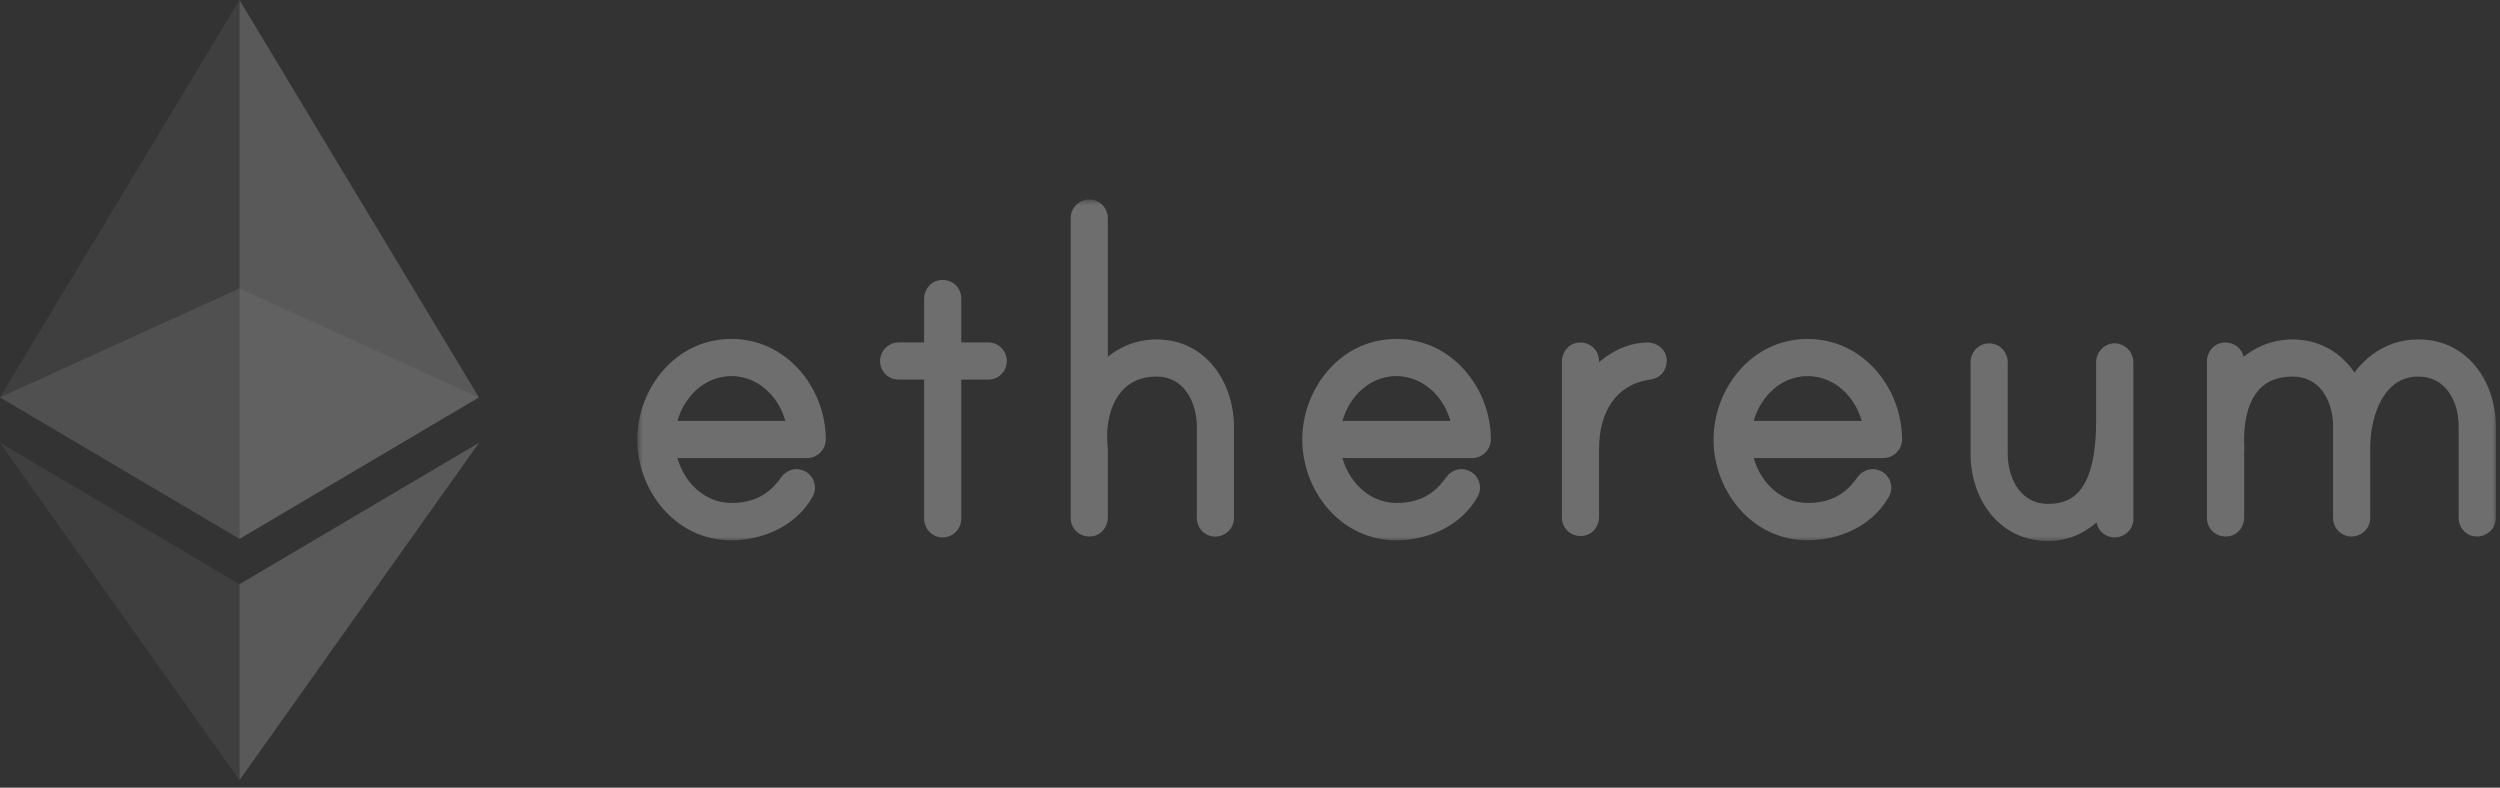 <svg width="219" height="69" viewBox="0 0 219 69" fill="none" xmlns="http://www.w3.org/2000/svg">
<rect x="0" y="0" width="219" height="69" fill="#333333" stroke="none"/>
<g opacity="0.29">
<mask id="path-1-outside-1_48_1170" maskUnits="userSpaceOnUse" x="55.826" y="17.471" width="163" height="30" fill="black">
<rect fill="white" x="55.826" y="17.471" width="163" height="30"/>
<path d="M71.34 38.485C71.34 38.84 71.043 39.128 70.689 39.128H58.137C58.451 42.229 60.785 45.058 64.067 45.058C66.31 45.058 67.975 44.2 69.229 42.41C69.41 42.163 69.682 42.006 70.029 42.155C70.219 42.237 70.35 42.41 70.383 42.608C70.416 42.815 70.359 42.93 70.301 43.045C69.039 45.247 66.524 46.328 64.058 46.328C59.836 46.328 56.826 42.551 56.826 38.51C56.826 34.469 59.836 30.692 64.058 30.692C68.281 30.684 71.332 34.453 71.34 38.485ZM69.996 37.875C69.724 34.774 67.349 31.946 64.067 31.946C60.785 31.946 58.451 34.774 58.137 37.875H69.996ZM86.571 30.997C86.934 30.997 87.198 31.311 87.198 31.624C87.198 31.987 86.926 32.251 86.571 32.251H83.207V45.453C83.207 45.767 82.934 46.08 82.58 46.08C82.217 46.08 81.953 45.767 81.953 45.453V32.251H78.721C78.358 32.251 78.094 31.979 78.094 31.624C78.094 31.311 78.366 30.997 78.721 30.997H81.953V26.165C81.953 25.86 82.159 25.579 82.456 25.53C82.877 25.464 83.207 25.753 83.207 26.148V30.997H86.571ZM107.097 37.38V45.379C107.097 45.742 106.783 46.006 106.47 46.006C106.107 46.006 105.843 45.734 105.843 45.379V37.38C105.843 34.684 104.318 31.987 101.308 31.987C97.448 31.987 95.783 35.36 96.005 38.815C96.005 38.906 96.046 39.31 96.046 39.351V45.355C96.046 45.66 95.84 45.94 95.543 45.989C95.123 46.055 94.793 45.767 94.793 45.371V19.098C94.793 18.784 95.065 18.471 95.42 18.471C95.783 18.471 96.046 18.784 96.046 19.098V33.966C97.127 32.036 99.056 30.733 101.299 30.733C104.986 30.733 107.097 33.966 107.097 37.38ZM129.601 38.485C129.601 38.84 129.305 39.128 128.95 39.128H116.391C116.704 42.229 119.038 45.058 122.32 45.058C124.563 45.058 126.229 44.2 127.482 42.41C127.663 42.163 127.936 42.006 128.282 42.155C128.472 42.237 128.604 42.41 128.637 42.608C128.67 42.815 128.612 42.93 128.554 43.045C127.292 45.247 124.777 46.328 122.312 46.328C118.089 46.328 115.079 42.551 115.079 38.51C115.079 34.469 118.089 30.692 122.312 30.692C126.542 30.684 129.593 34.453 129.601 38.485ZM128.249 37.875C127.977 34.774 125.602 31.946 122.32 31.946C119.038 31.946 116.704 34.774 116.391 37.875H128.249ZM145.006 31.583C145.006 31.987 144.783 32.21 144.42 32.259C140.734 32.795 139.077 35.805 139.077 39.31V45.313C139.077 45.618 138.87 45.899 138.574 45.948C138.153 46.014 137.823 45.726 137.823 45.33V31.649C137.823 31.344 138.029 31.063 138.326 31.014C138.747 30.948 139.077 31.236 139.077 31.632V34.42C140.107 32.671 142.177 31.006 144.33 31.006C144.643 30.997 145.006 31.228 145.006 31.583ZM165.622 38.485C165.622 38.84 165.325 39.128 164.971 39.128H152.419C152.733 42.229 155.067 45.058 158.349 45.058C160.592 45.058 162.257 44.2 163.511 42.41C163.692 42.163 163.965 42.006 164.311 42.155C164.501 42.237 164.632 42.41 164.665 42.608C164.698 42.815 164.641 42.93 164.583 43.045C163.321 45.247 160.806 46.328 158.34 46.328C154.118 46.328 151.108 42.551 151.108 38.51C151.108 34.469 154.118 30.692 158.34 30.692C162.563 30.684 165.614 34.453 165.622 38.485ZM164.278 37.875C164.006 34.774 161.631 31.946 158.349 31.946C155.067 31.946 152.733 34.774 152.419 37.875H164.278ZM185.884 31.739V45.453C185.884 45.816 185.57 46.08 185.257 46.08C184.894 46.08 184.63 45.808 184.63 45.453V42.848C183.599 44.917 181.752 46.394 179.418 46.394C175.691 46.394 173.621 43.161 173.621 39.747V31.707C173.621 31.393 173.893 31.08 174.248 31.08C174.611 31.08 174.875 31.393 174.875 31.707V39.747C174.875 42.444 176.4 45.14 179.41 45.14C183.632 45.14 184.622 41.19 184.622 36.828V31.707C184.622 31.344 184.985 30.973 185.43 31.105C185.702 31.195 185.884 31.459 185.884 31.739ZM217.633 37.331V45.371C217.633 45.734 217.319 45.998 217.006 45.998C216.643 45.998 216.379 45.726 216.379 45.371V37.331C216.379 34.634 214.854 31.987 211.844 31.987C208.067 31.987 206.632 36.028 206.632 39.17V45.371C206.632 45.734 206.318 45.998 206.005 45.998C205.642 45.998 205.378 45.726 205.378 45.371V37.331C205.378 34.634 203.853 31.987 200.843 31.987C197.025 31.987 195.45 34.997 195.59 38.996C195.59 39.087 195.631 39.269 195.59 39.31V45.355C195.59 45.66 195.384 45.94 195.079 45.989C194.658 46.055 194.328 45.767 194.328 45.371V31.649C194.328 31.344 194.534 31.063 194.831 31.014C195.252 30.948 195.582 31.236 195.582 31.632V33.925C196.662 31.995 198.592 30.733 200.835 30.733C203.391 30.733 205.37 32.35 206.178 34.733C207.209 32.399 209.229 30.733 211.835 30.733C215.522 30.733 217.633 33.917 217.633 37.331Z"/>
</mask>
<path d="M71.34 38.485C71.34 38.84 71.043 39.128 70.689 39.128H58.137C58.451 42.229 60.785 45.058 64.067 45.058C66.31 45.058 67.975 44.2 69.229 42.41C69.41 42.163 69.682 42.006 70.029 42.155C70.219 42.237 70.35 42.41 70.383 42.608C70.416 42.815 70.359 42.93 70.301 43.045C69.039 45.247 66.524 46.328 64.058 46.328C59.836 46.328 56.826 42.551 56.826 38.51C56.826 34.469 59.836 30.692 64.058 30.692C68.281 30.684 71.332 34.453 71.34 38.485ZM69.996 37.875C69.724 34.774 67.349 31.946 64.067 31.946C60.785 31.946 58.451 34.774 58.137 37.875H69.996ZM86.571 30.997C86.934 30.997 87.198 31.311 87.198 31.624C87.198 31.987 86.926 32.251 86.571 32.251H83.207V45.453C83.207 45.767 82.934 46.08 82.58 46.08C82.217 46.08 81.953 45.767 81.953 45.453V32.251H78.721C78.358 32.251 78.094 31.979 78.094 31.624C78.094 31.311 78.366 30.997 78.721 30.997H81.953V26.165C81.953 25.86 82.159 25.579 82.456 25.53C82.877 25.464 83.207 25.753 83.207 26.148V30.997H86.571ZM107.097 37.38V45.379C107.097 45.742 106.783 46.006 106.47 46.006C106.107 46.006 105.843 45.734 105.843 45.379V37.38C105.843 34.684 104.318 31.987 101.308 31.987C97.448 31.987 95.783 35.36 96.005 38.815C96.005 38.906 96.046 39.31 96.046 39.351V45.355C96.046 45.66 95.84 45.94 95.543 45.989C95.123 46.055 94.793 45.767 94.793 45.371V19.098C94.793 18.784 95.065 18.471 95.42 18.471C95.783 18.471 96.046 18.784 96.046 19.098V33.966C97.127 32.036 99.056 30.733 101.299 30.733C104.986 30.733 107.097 33.966 107.097 37.38ZM129.601 38.485C129.601 38.84 129.305 39.128 128.95 39.128H116.391C116.704 42.229 119.038 45.058 122.32 45.058C124.563 45.058 126.229 44.2 127.482 42.41C127.663 42.163 127.936 42.006 128.282 42.155C128.472 42.237 128.604 42.41 128.637 42.608C128.67 42.815 128.612 42.93 128.554 43.045C127.292 45.247 124.777 46.328 122.312 46.328C118.089 46.328 115.079 42.551 115.079 38.51C115.079 34.469 118.089 30.692 122.312 30.692C126.542 30.684 129.593 34.453 129.601 38.485ZM128.249 37.875C127.977 34.774 125.602 31.946 122.32 31.946C119.038 31.946 116.704 34.774 116.391 37.875H128.249ZM145.006 31.583C145.006 31.987 144.783 32.21 144.42 32.259C140.734 32.795 139.077 35.805 139.077 39.31V45.313C139.077 45.618 138.87 45.899 138.574 45.948C138.153 46.014 137.823 45.726 137.823 45.33V31.649C137.823 31.344 138.029 31.063 138.326 31.014C138.747 30.948 139.077 31.236 139.077 31.632V34.42C140.107 32.671 142.177 31.006 144.33 31.006C144.643 30.997 145.006 31.228 145.006 31.583ZM165.622 38.485C165.622 38.84 165.325 39.128 164.971 39.128H152.419C152.733 42.229 155.067 45.058 158.349 45.058C160.592 45.058 162.257 44.2 163.511 42.41C163.692 42.163 163.965 42.006 164.311 42.155C164.501 42.237 164.632 42.41 164.665 42.608C164.698 42.815 164.641 42.93 164.583 43.045C163.321 45.247 160.806 46.328 158.34 46.328C154.118 46.328 151.108 42.551 151.108 38.51C151.108 34.469 154.118 30.692 158.34 30.692C162.563 30.684 165.614 34.453 165.622 38.485ZM164.278 37.875C164.006 34.774 161.631 31.946 158.349 31.946C155.067 31.946 152.733 34.774 152.419 37.875H164.278ZM185.884 31.739V45.453C185.884 45.816 185.57 46.08 185.257 46.08C184.894 46.08 184.63 45.808 184.63 45.453V42.848C183.599 44.917 181.752 46.394 179.418 46.394C175.691 46.394 173.621 43.161 173.621 39.747V31.707C173.621 31.393 173.893 31.08 174.248 31.08C174.611 31.08 174.875 31.393 174.875 31.707V39.747C174.875 42.444 176.4 45.14 179.41 45.14C183.632 45.14 184.622 41.19 184.622 36.828V31.707C184.622 31.344 184.985 30.973 185.43 31.105C185.702 31.195 185.884 31.459 185.884 31.739ZM217.633 37.331V45.371C217.633 45.734 217.319 45.998 217.006 45.998C216.643 45.998 216.379 45.726 216.379 45.371V37.331C216.379 34.634 214.854 31.987 211.844 31.987C208.067 31.987 206.632 36.028 206.632 39.17V45.371C206.632 45.734 206.318 45.998 206.005 45.998C205.642 45.998 205.378 45.726 205.378 45.371V37.331C205.378 34.634 203.853 31.987 200.843 31.987C197.025 31.987 195.45 34.997 195.59 38.996C195.59 39.087 195.631 39.269 195.59 39.31V45.355C195.59 45.66 195.384 45.94 195.079 45.989C194.658 46.055 194.328 45.767 194.328 45.371V31.649C194.328 31.344 194.534 31.063 194.831 31.014C195.252 30.948 195.582 31.236 195.582 31.632V33.925C196.662 31.995 198.592 30.733 200.835 30.733C203.391 30.733 205.37 32.35 206.178 34.733C207.209 32.399 209.229 30.733 211.835 30.733C215.522 30.733 217.633 33.917 217.633 37.331Z" fill="white"/>
<path d="M58.137 39.128V38.128H57.031L57.142 39.229L58.137 39.128ZM69.229 42.41L68.422 41.819L68.416 41.828L68.41 41.837L69.229 42.41ZM70.029 42.155L70.427 41.238L70.423 41.236L70.029 42.155ZM70.383 42.608L71.371 42.45L71.37 42.444L70.383 42.608ZM70.301 43.045L71.169 43.543L71.183 43.518L71.195 43.493L70.301 43.045ZM64.058 30.692V31.692L64.06 31.692L64.058 30.692ZM69.996 37.875V38.875H71.087L70.992 37.788L69.996 37.875ZM58.137 37.875L57.142 37.774L57.031 38.875H58.137V37.875ZM83.207 32.251V31.251H82.207V32.251H83.207ZM81.953 32.251H82.953V31.251H81.953V32.251ZM81.953 30.997V31.997H82.953V30.997H81.953ZM82.456 25.53L82.301 24.542L82.292 24.544L82.456 25.53ZM83.207 30.997H82.207V31.997H83.207V30.997ZM96.005 38.815H97.005V38.783L97.003 38.751L96.005 38.815ZM95.543 45.989L95.698 46.977L95.708 46.976L95.543 45.989ZM96.046 33.966H95.046V37.8L96.919 34.455L96.046 33.966ZM116.391 39.128V38.128H115.284L115.396 39.229L116.391 39.128ZM127.482 42.41L126.676 41.819L126.669 41.828L126.663 41.837L127.482 42.41ZM128.282 42.155L128.681 41.238L128.676 41.236L128.282 42.155ZM128.637 42.608L129.624 42.45L129.623 42.444L128.637 42.608ZM128.554 43.045L129.422 43.543L129.436 43.518L129.449 43.493L128.554 43.045ZM122.312 30.692V31.692L122.313 31.692L122.312 30.692ZM128.249 37.875V38.875H129.341L129.245 37.788L128.249 37.875ZM116.391 37.875L115.396 37.774L115.284 38.875H116.391V37.875ZM144.42 32.259L144.285 31.268L144.276 31.27L144.42 32.259ZM138.574 45.948L138.729 46.936L138.738 46.935L138.574 45.948ZM138.326 31.014L138.171 30.026L138.162 30.027L138.326 31.014ZM139.077 34.42H138.077V38.084L139.938 34.928L139.077 34.42ZM144.33 31.006V32.006H144.343L144.356 32.005L144.33 31.006ZM152.419 39.128V38.128H151.313L151.424 39.229L152.419 39.128ZM163.511 42.41L162.705 41.819L162.698 41.828L162.692 41.837L163.511 42.41ZM164.311 42.155L164.71 41.238L164.705 41.236L164.311 42.155ZM164.665 42.608L165.653 42.45L165.652 42.444L164.665 42.608ZM164.583 43.045L165.451 43.543L165.465 43.518L165.477 43.493L164.583 43.045ZM158.34 30.692V31.692L158.342 31.692L158.34 30.692ZM152.419 37.875L151.424 37.774L151.313 38.875H152.419V37.875ZM184.63 42.848H185.63L183.735 42.402L184.63 42.848ZM185.43 31.105L185.746 30.156L185.73 30.151L185.714 30.146L185.43 31.105ZM195.59 38.996H196.59V38.979L196.589 38.961L195.59 38.996ZM195.59 39.31L194.883 38.603L194.59 38.896V39.31H195.59ZM195.079 45.989L195.233 46.977L195.239 46.977L195.079 45.989ZM194.831 31.014L194.676 30.026L194.667 30.027L194.831 31.014ZM195.582 33.925H194.582V37.758L196.454 34.413L195.582 33.925ZM206.178 34.733L205.231 35.054L206.056 37.486L207.093 35.137L206.178 34.733ZM70.34 38.485C70.34 38.271 70.507 38.128 70.689 38.128V40.128C71.579 40.128 72.34 39.408 72.34 38.485H70.34ZM70.689 38.128H58.137V40.128H70.689V38.128ZM57.142 39.229C57.492 42.692 60.135 46.058 64.067 46.058V44.058C61.434 44.058 59.409 41.766 59.132 39.028L57.142 39.229ZM64.067 46.058C66.627 46.058 68.603 45.048 70.048 42.984L68.41 41.837C67.348 43.352 65.992 44.058 64.067 44.058V46.058ZM70.035 43.002C70.051 42.98 70.023 43.03 69.926 43.068C69.874 43.087 69.814 43.099 69.753 43.097C69.693 43.095 69.652 43.081 69.635 43.074L70.423 41.236C70.025 41.065 69.6 41.05 69.208 41.201C68.843 41.341 68.588 41.593 68.422 41.819L70.035 43.002ZM69.63 43.072C69.505 43.018 69.419 42.905 69.397 42.773L71.37 42.444C71.282 41.916 70.932 41.457 70.427 41.238L69.63 43.072ZM69.396 42.766C69.395 42.758 69.392 42.737 69.393 42.707C69.395 42.676 69.399 42.645 69.407 42.615C69.414 42.586 69.422 42.567 69.424 42.563C69.424 42.562 69.423 42.566 69.406 42.598L71.195 43.493C71.278 43.328 71.455 42.976 71.371 42.45L69.396 42.766ZM69.433 42.548C68.395 44.359 66.268 45.328 64.058 45.328V47.328C66.78 47.328 69.683 46.135 71.169 43.543L69.433 42.548ZM64.058 45.328C60.501 45.328 57.826 42.119 57.826 38.51H55.826C55.826 42.983 59.171 47.328 64.058 47.328V45.328ZM57.826 38.51C57.826 34.901 60.501 31.692 64.058 31.692V29.692C59.171 29.692 55.826 34.037 55.826 38.51H57.826ZM64.06 31.692C67.624 31.685 70.333 34.894 70.34 38.487L72.34 38.483C72.331 34.011 68.937 29.683 64.056 29.692L64.06 31.692ZM70.992 37.788C70.686 34.302 67.989 30.946 64.067 30.946V32.946C66.708 32.946 68.761 35.247 69 37.962L70.992 37.788ZM64.067 30.946C60.135 30.946 57.492 34.311 57.142 37.774L59.132 37.975C59.409 35.237 61.434 32.946 64.067 32.946V30.946ZM58.137 38.875H69.996V36.875H58.137V38.875ZM86.571 31.997C86.452 31.997 86.353 31.943 86.295 31.881C86.243 31.827 86.198 31.742 86.198 31.624H88.198C88.198 30.81 87.537 29.997 86.571 29.997V31.997ZM86.198 31.624C86.198 31.547 86.23 31.446 86.314 31.363C86.396 31.282 86.495 31.251 86.571 31.251V33.251C87.469 33.251 88.198 32.548 88.198 31.624H86.198ZM86.571 31.251H83.207V33.251H86.571V31.251ZM82.207 32.251V45.453H84.207V32.251H82.207ZM82.207 45.453C82.207 45.327 82.257 45.242 82.303 45.193C82.356 45.138 82.452 45.08 82.58 45.08V47.08C83.529 47.08 84.207 46.276 84.207 45.453H82.207ZM82.58 45.08C82.7 45.08 82.798 45.135 82.856 45.197C82.908 45.251 82.953 45.335 82.953 45.453H80.953C80.953 46.267 81.615 47.08 82.58 47.08V45.08ZM82.953 45.453V32.251H80.953V45.453H82.953ZM81.953 31.251H78.721V33.251H81.953V31.251ZM78.721 31.251C78.797 31.251 78.899 31.283 78.981 31.367C79.063 31.449 79.094 31.548 79.094 31.624H77.094C77.094 32.522 77.797 33.251 78.721 33.251V31.251ZM79.094 31.624C79.094 31.751 79.044 31.835 78.997 31.884C78.944 31.939 78.849 31.997 78.721 31.997V29.997C77.772 29.997 77.094 30.801 77.094 31.624H79.094ZM78.721 31.997H81.953V29.997H78.721V31.997ZM82.953 30.997V26.165H80.953V30.997H82.953ZM82.953 26.165C82.953 26.235 82.931 26.304 82.884 26.364C82.835 26.427 82.746 26.495 82.621 26.516L82.292 24.544C81.439 24.686 80.953 25.449 80.953 26.165H82.953ZM82.611 26.518C82.553 26.527 82.445 26.515 82.346 26.432C82.248 26.35 82.207 26.237 82.207 26.148H84.207C84.207 25.12 83.31 24.384 82.301 24.542L82.611 26.518ZM82.207 26.148V30.997H84.207V26.148H82.207ZM83.207 31.997H86.571V29.997H83.207V31.997ZM106.097 37.38V45.379H108.097V37.38H106.097ZM106.097 45.379C106.097 45.26 106.151 45.161 106.213 45.103C106.267 45.051 106.352 45.006 106.47 45.006V47.006C107.284 47.006 108.097 46.345 108.097 45.379H106.097ZM106.47 45.006C106.547 45.006 106.648 45.038 106.731 45.122C106.812 45.204 106.843 45.303 106.843 45.379H104.843C104.843 46.277 105.546 47.006 106.47 47.006V45.006ZM106.843 45.379V37.38H104.843V45.379H106.843ZM106.843 37.38C106.843 35.859 106.415 34.289 105.505 33.073C104.573 31.829 103.151 30.987 101.308 30.987V32.987C102.474 32.987 103.32 33.493 103.904 34.272C104.508 35.078 104.843 36.205 104.843 37.38H106.843ZM101.308 30.987C99.043 30.987 97.354 31.998 96.3 33.541C95.273 35.045 94.885 36.989 95.007 38.879L97.003 38.751C96.902 37.185 97.237 35.716 97.951 34.669C98.639 33.663 99.713 32.987 101.308 32.987V30.987ZM95.005 38.815C95.005 38.882 95.011 38.962 95.014 39.006C95.019 39.064 95.025 39.13 95.03 39.189C95.035 39.252 95.04 39.304 95.044 39.348C95.046 39.37 95.047 39.385 95.047 39.394C95.048 39.399 95.048 39.399 95.048 39.397C95.048 39.395 95.047 39.391 95.047 39.386C95.047 39.381 95.046 39.368 95.046 39.351H97.046C97.046 39.318 97.045 39.289 97.044 39.282C97.044 39.269 97.043 39.256 97.042 39.246C97.04 39.225 97.038 39.201 97.036 39.177C97.032 39.131 97.027 39.069 97.022 39.014C97.017 38.956 97.012 38.901 97.009 38.856C97.004 38.798 97.005 38.794 97.005 38.815H95.005ZM95.046 39.351V45.355H97.046V39.351H95.046ZM95.046 45.355C95.046 45.285 95.069 45.216 95.116 45.155C95.165 45.092 95.254 45.024 95.379 45.003L95.708 46.976C96.56 46.834 97.046 46.07 97.046 45.355H95.046ZM95.388 45.002C95.447 44.992 95.555 45.005 95.653 45.088C95.751 45.17 95.793 45.282 95.793 45.371H93.793C93.793 46.4 94.69 47.136 95.698 46.977L95.388 45.002ZM95.793 45.371V19.098H93.793V45.371H95.793ZM95.793 19.098C95.793 19.224 95.743 19.309 95.696 19.358C95.643 19.413 95.548 19.471 95.42 19.471V17.471C94.471 17.471 93.793 18.275 93.793 19.098H95.793ZM95.42 19.471C95.3 19.471 95.202 19.416 95.143 19.355C95.092 19.3 95.046 19.216 95.046 19.098H97.046C97.046 18.284 96.385 17.471 95.42 17.471V19.471ZM95.046 19.098V33.966H97.046V19.098H95.046ZM96.919 34.455C97.848 32.795 99.468 31.733 101.299 31.733V29.733C98.645 29.733 96.405 31.278 95.174 33.478L96.919 34.455ZM101.299 31.733C104.237 31.733 106.097 34.299 106.097 37.38H108.097C108.097 33.633 105.734 29.733 101.299 29.733V31.733ZM128.601 38.485C128.601 38.271 128.769 38.128 128.95 38.128V40.128C129.84 40.128 130.601 39.408 130.601 38.485H128.601ZM128.95 38.128H116.391V40.128H128.95V38.128ZM115.396 39.229C115.746 42.692 118.388 46.058 122.32 46.058V44.058C119.687 44.058 117.662 41.766 117.385 39.028L115.396 39.229ZM122.32 46.058C124.88 46.058 126.856 45.048 128.301 42.984L126.663 41.837C125.602 43.352 124.245 44.058 122.32 44.058V46.058ZM128.288 43.002C128.304 42.98 128.276 43.03 128.179 43.068C128.127 43.087 128.067 43.099 128.006 43.097C127.946 43.095 127.905 43.081 127.888 43.074L128.676 41.236C128.278 41.065 127.853 41.05 127.461 41.201C127.096 41.341 126.841 41.593 126.676 41.819L128.288 43.002ZM127.883 43.072C127.758 43.018 127.672 42.905 127.65 42.773L129.623 42.444C129.535 41.916 129.185 41.457 128.681 41.238L127.883 43.072ZM127.649 42.766C127.648 42.758 127.645 42.737 127.647 42.707C127.648 42.676 127.653 42.645 127.66 42.615C127.667 42.586 127.675 42.567 127.677 42.563C127.677 42.562 127.676 42.566 127.66 42.598L129.449 43.493C129.531 43.328 129.708 42.976 129.624 42.45L127.649 42.766ZM127.686 42.548C126.649 44.359 124.521 45.328 122.312 45.328V47.328C125.033 47.328 127.936 46.135 129.422 43.543L127.686 42.548ZM122.312 45.328C118.755 45.328 116.079 42.119 116.079 38.51H114.079C114.079 42.983 117.424 47.328 122.312 47.328V45.328ZM116.079 38.51C116.079 34.901 118.755 31.692 122.312 31.692V29.692C117.424 29.692 114.079 34.037 114.079 38.51H116.079ZM122.313 31.692C125.886 31.685 128.594 34.895 128.601 38.487L130.601 38.483C130.592 34.01 127.198 29.683 122.31 29.692L122.313 31.692ZM129.245 37.788C128.939 34.302 126.242 30.946 122.32 30.946V32.946C124.961 32.946 127.014 35.247 127.253 37.962L129.245 37.788ZM122.32 30.946C118.388 30.946 115.746 34.311 115.396 37.774L117.385 37.975C117.662 35.237 119.687 32.946 122.32 32.946V30.946ZM116.391 38.875H128.249V36.875H116.391V38.875ZM144.006 31.583C144.006 31.598 144.005 31.497 144.106 31.385C144.202 31.278 144.297 31.267 144.285 31.268L144.555 33.25C144.906 33.202 145.295 33.054 145.593 32.722C145.895 32.386 146.006 31.972 146.006 31.583H144.006ZM144.276 31.27C142.166 31.576 140.582 32.61 139.545 34.1C138.525 35.567 138.077 37.41 138.077 39.31H140.077C140.077 37.705 140.457 36.291 141.187 35.242C141.9 34.217 142.989 33.478 144.564 33.249L144.276 31.27ZM138.077 39.31V45.313H140.077V39.31H138.077ZM138.077 45.313C138.077 45.243 138.099 45.175 138.146 45.114C138.195 45.051 138.284 44.983 138.409 44.962L138.738 46.935C139.59 46.793 140.077 46.029 140.077 45.313H138.077ZM138.419 44.96C138.477 44.951 138.585 44.963 138.684 45.046C138.782 45.129 138.823 45.241 138.823 45.33H136.823C136.823 46.358 137.72 47.094 138.729 46.936L138.419 44.96ZM138.823 45.33V31.649H136.823V45.33H138.823ZM138.823 31.649C138.823 31.719 138.801 31.788 138.754 31.848C138.705 31.911 138.616 31.979 138.491 32L138.162 30.027C137.309 30.169 136.823 30.933 136.823 31.649H138.823ZM138.481 32.002C138.423 32.011 138.315 31.999 138.216 31.916C138.118 31.834 138.077 31.721 138.077 31.632H140.077C140.077 30.604 139.18 29.868 138.171 30.026L138.481 32.002ZM138.077 31.632V34.42H140.077V31.632H138.077ZM139.938 34.928C140.862 33.36 142.655 32.006 144.33 32.006V30.006C141.699 30.006 139.352 31.983 138.215 33.912L139.938 34.928ZM144.356 32.005C144.275 32.007 144.219 31.985 144.171 31.948C144.112 31.901 144.006 31.777 144.006 31.583H146.006C146.006 31.034 145.719 30.617 145.399 30.369C145.092 30.13 144.697 29.996 144.303 30.006L144.356 32.005ZM164.622 38.485C164.622 38.271 164.79 38.128 164.971 38.128V40.128C165.861 40.128 166.622 39.408 166.622 38.485H164.622ZM164.971 38.128H152.419V40.128H164.971V38.128ZM151.424 39.229C151.775 42.692 154.417 46.058 158.349 46.058V44.058C155.716 44.058 153.691 41.766 153.414 39.028L151.424 39.229ZM158.349 46.058C160.909 46.058 162.885 45.048 164.33 42.984L162.692 41.837C161.63 43.352 160.274 44.058 158.349 44.058V46.058ZM164.317 43.002C164.333 42.98 164.305 43.03 164.208 43.068C164.156 43.087 164.096 43.099 164.035 43.097C163.975 43.095 163.934 43.081 163.917 43.074L164.705 41.236C164.307 41.065 163.882 41.05 163.49 41.201C163.125 41.341 162.87 41.593 162.705 41.819L164.317 43.002ZM163.912 43.072C163.787 43.018 163.701 42.905 163.679 42.773L165.652 42.444C165.564 41.916 165.214 41.457 164.71 41.238L163.912 43.072ZM163.678 42.766C163.677 42.758 163.674 42.737 163.675 42.707C163.677 42.676 163.681 42.645 163.689 42.615C163.696 42.586 163.704 42.567 163.706 42.563C163.706 42.562 163.705 42.566 163.689 42.598L165.477 43.493C165.56 43.328 165.737 42.976 165.653 42.45L163.678 42.766ZM163.715 42.548C162.678 44.359 160.55 45.328 158.34 45.328V47.328C161.062 47.328 163.965 46.135 165.451 43.543L163.715 42.548ZM158.34 45.328C154.783 45.328 152.108 42.119 152.108 38.51H150.108C150.108 42.983 153.453 47.328 158.34 47.328V45.328ZM152.108 38.51C152.108 34.901 154.783 31.692 158.34 31.692V29.692C153.453 29.692 150.108 34.037 150.108 38.51H152.108ZM158.342 31.692C161.906 31.685 164.615 34.894 164.622 38.487L166.622 38.483C166.613 34.011 163.219 29.683 158.338 29.692L158.342 31.692ZM165.274 37.788C164.968 34.302 162.271 30.946 158.349 30.946V32.946C160.99 32.946 163.043 35.247 163.282 37.962L165.274 37.788ZM158.349 30.946C154.417 30.946 151.775 34.311 151.424 37.774L153.414 37.975C153.691 35.237 155.716 32.946 158.349 32.946V30.946ZM152.419 38.875H164.278V36.875H152.419V38.875ZM184.884 31.739V45.453H186.884V31.739H184.884ZM184.884 45.453C184.884 45.334 184.938 45.236 185 45.177C185.054 45.126 185.139 45.08 185.257 45.08V47.08C186.071 47.08 186.884 46.419 186.884 45.453H184.884ZM185.257 45.08C185.334 45.08 185.435 45.113 185.518 45.196C185.599 45.278 185.63 45.377 185.63 45.453H183.63C183.63 46.352 184.333 47.08 185.257 47.08V45.08ZM185.63 45.453V42.848H183.63V45.453H185.63ZM183.735 42.402C182.826 44.227 181.278 45.394 179.418 45.394V47.394C182.227 47.394 184.372 45.608 185.525 43.293L183.735 42.402ZM179.418 45.394C177.876 45.394 176.709 44.738 175.904 43.727C175.083 42.696 174.621 41.264 174.621 39.747H172.621C172.621 41.644 173.194 43.535 174.34 44.973C175.502 46.433 177.233 47.394 179.418 47.394V45.394ZM174.621 39.747V31.707H172.621V39.747H174.621ZM174.621 31.707C174.621 31.833 174.571 31.918 174.524 31.967C174.472 32.022 174.376 32.08 174.248 32.08V30.08C173.299 30.08 172.621 30.884 172.621 31.707H174.621ZM174.248 32.08C174.128 32.08 174.03 32.025 173.971 31.963C173.92 31.909 173.875 31.825 173.875 31.707H175.875C175.875 30.892 175.213 30.08 174.248 30.08V32.08ZM173.875 31.707V39.747H175.875V31.707H173.875ZM173.875 39.747C173.875 41.268 174.302 42.839 175.213 44.054C176.145 45.298 177.566 46.14 179.41 46.14V44.14C178.244 44.14 177.398 43.634 176.814 42.855C176.21 42.048 175.875 40.922 175.875 39.747H173.875ZM179.41 46.14C180.627 46.14 181.674 45.853 182.544 45.297C183.411 44.744 184.041 43.963 184.492 43.071C185.376 41.322 185.622 39.048 185.622 36.828H183.622C183.622 38.969 183.373 40.852 182.707 42.169C182.383 42.809 181.974 43.289 181.467 43.612C180.965 43.933 180.304 44.14 179.41 44.14V46.14ZM185.622 36.828V31.707H183.622V36.828H185.622ZM185.622 31.707C185.622 31.846 185.562 31.936 185.498 31.989C185.46 32.021 185.406 32.052 185.337 32.067C185.265 32.084 185.197 32.079 185.146 32.063L185.714 30.146C184.519 29.792 183.622 30.793 183.622 31.707H185.622ZM185.114 32.053C185.035 32.027 184.978 31.979 184.942 31.928C184.907 31.878 184.884 31.814 184.884 31.739H186.884C186.884 31.044 186.442 30.388 185.746 30.156L185.114 32.053ZM216.633 37.331V45.371H218.633V37.331H216.633ZM216.633 45.371C216.633 45.251 216.687 45.153 216.749 45.094C216.803 45.043 216.888 44.998 217.006 44.998V46.998C217.82 46.998 218.633 46.336 218.633 45.371H216.633ZM217.006 44.998C217.083 44.998 217.184 45.03 217.267 45.114C217.348 45.195 217.379 45.295 217.379 45.371H215.379C215.379 46.269 216.082 46.998 217.006 46.998V44.998ZM217.379 45.371V37.331H215.379V45.371H217.379ZM217.379 37.331C217.379 35.809 216.951 34.248 216.037 33.043C215.102 31.811 213.68 30.987 211.844 30.987V32.987C213.017 32.987 213.863 33.487 214.443 34.252C215.045 35.044 215.379 36.156 215.379 37.331H217.379ZM211.844 30.987C209.524 30.987 207.928 32.257 206.961 33.891C206.015 35.487 205.632 37.472 205.632 39.17H207.632C207.632 37.725 207.966 36.119 208.682 34.91C209.376 33.737 210.386 32.987 211.844 32.987V30.987ZM205.632 39.17V45.371H207.632V39.17H205.632ZM205.632 45.371C205.632 45.251 205.686 45.153 205.748 45.094C205.802 45.043 205.887 44.998 206.005 44.998V46.998C206.819 46.998 207.632 46.336 207.632 45.371H205.632ZM206.005 44.998C206.082 44.998 206.183 45.03 206.266 45.114C206.347 45.195 206.378 45.295 206.378 45.371H204.378C204.378 46.269 205.081 46.998 206.005 46.998V44.998ZM206.378 45.371V37.331H204.378V45.371H206.378ZM206.378 37.331C206.378 35.809 205.95 34.248 205.036 33.043C204.101 31.811 202.679 30.987 200.843 30.987V32.987C202.016 32.987 202.862 33.487 203.443 34.252C204.044 35.044 204.378 36.156 204.378 37.331H206.378ZM200.843 30.987C198.632 30.987 196.961 31.88 195.906 33.429C194.887 34.923 194.516 36.916 194.59 39.032L196.589 38.961C196.523 37.078 196.87 35.566 197.558 34.555C198.21 33.599 199.236 32.987 200.843 32.987V30.987ZM194.59 38.996C194.59 39.079 194.598 39.156 194.601 39.183C194.606 39.232 194.607 39.239 194.609 39.255C194.61 39.273 194.606 39.236 194.61 39.177C194.613 39.146 194.62 39.078 194.647 38.992C194.671 38.912 194.733 38.753 194.883 38.603L196.297 40.017C196.457 39.857 196.526 39.683 196.557 39.585C196.589 39.481 196.6 39.391 196.604 39.336C196.613 39.228 196.605 39.133 196.602 39.089C196.598 39.043 196.591 38.985 196.59 38.972C196.586 38.939 196.59 38.96 196.59 38.996H194.59ZM194.59 39.31V45.355H196.59V39.31H194.59ZM194.59 45.355C194.59 45.284 194.613 45.213 194.661 45.151C194.713 45.085 194.802 45.021 194.918 45.002L195.239 46.977C196.096 46.838 196.59 46.078 196.59 45.355H194.59ZM194.924 45.002C194.982 44.992 195.09 45.005 195.189 45.088C195.286 45.17 195.328 45.282 195.328 45.371H193.328C193.328 46.4 194.225 47.136 195.233 46.977L194.924 45.002ZM195.328 45.371V31.649H193.328V45.371H195.328ZM195.328 31.649C195.328 31.719 195.306 31.788 195.259 31.848C195.21 31.911 195.121 31.979 194.996 32L194.667 30.027C193.814 30.169 193.328 30.933 193.328 31.649H195.328ZM194.986 32.002C194.927 32.011 194.82 31.999 194.721 31.916C194.623 31.834 194.582 31.721 194.582 31.632H196.582C196.582 30.604 195.685 29.868 194.676 30.026L194.986 32.002ZM194.582 31.632V33.925H196.582V31.632H194.582ZM196.454 34.413C197.377 32.765 198.991 31.733 200.835 31.733V29.733C198.192 29.733 195.947 31.225 194.709 33.436L196.454 34.413ZM200.835 31.733C202.911 31.733 204.543 33.026 205.231 35.054L207.125 34.412C206.197 31.674 203.871 29.733 200.835 29.733V31.733ZM207.093 35.137C208.003 33.077 209.714 31.733 211.835 31.733V29.733C208.745 29.733 206.415 31.722 205.264 34.329L207.093 35.137ZM211.835 31.733C214.781 31.733 216.633 34.26 216.633 37.331H218.633C218.633 33.573 216.262 29.733 211.835 29.733V31.733Z" fill="white" mask="url(#path-1-outside-1_48_1170)"/>
<g opacity="0.6">
<path opacity="0.6" d="M20.979 25.268L0 34.809L20.979 47.203L41.95 34.809L20.979 25.268Z" fill="white"/>
</g>
<g opacity="0.45">
<path opacity="0.45" d="M0 34.808L20.979 47.203V0L0 34.808Z" fill="white"/>
</g>
<g opacity="0.8">
<path opacity="0.8" d="M20.979 0V47.203L41.95 34.808L20.979 0Z" fill="white"/>
</g>
<g opacity="0.45">
<path opacity="0.45" d="M0 38.783L20.979 68.339V51.178L0 38.783Z" fill="white"/>
</g>
<g opacity="0.8">
<path opacity="0.8" d="M20.979 51.178V68.339L41.966 38.783L20.979 51.178Z" fill="white"/>
</g>
</g>
</svg>
